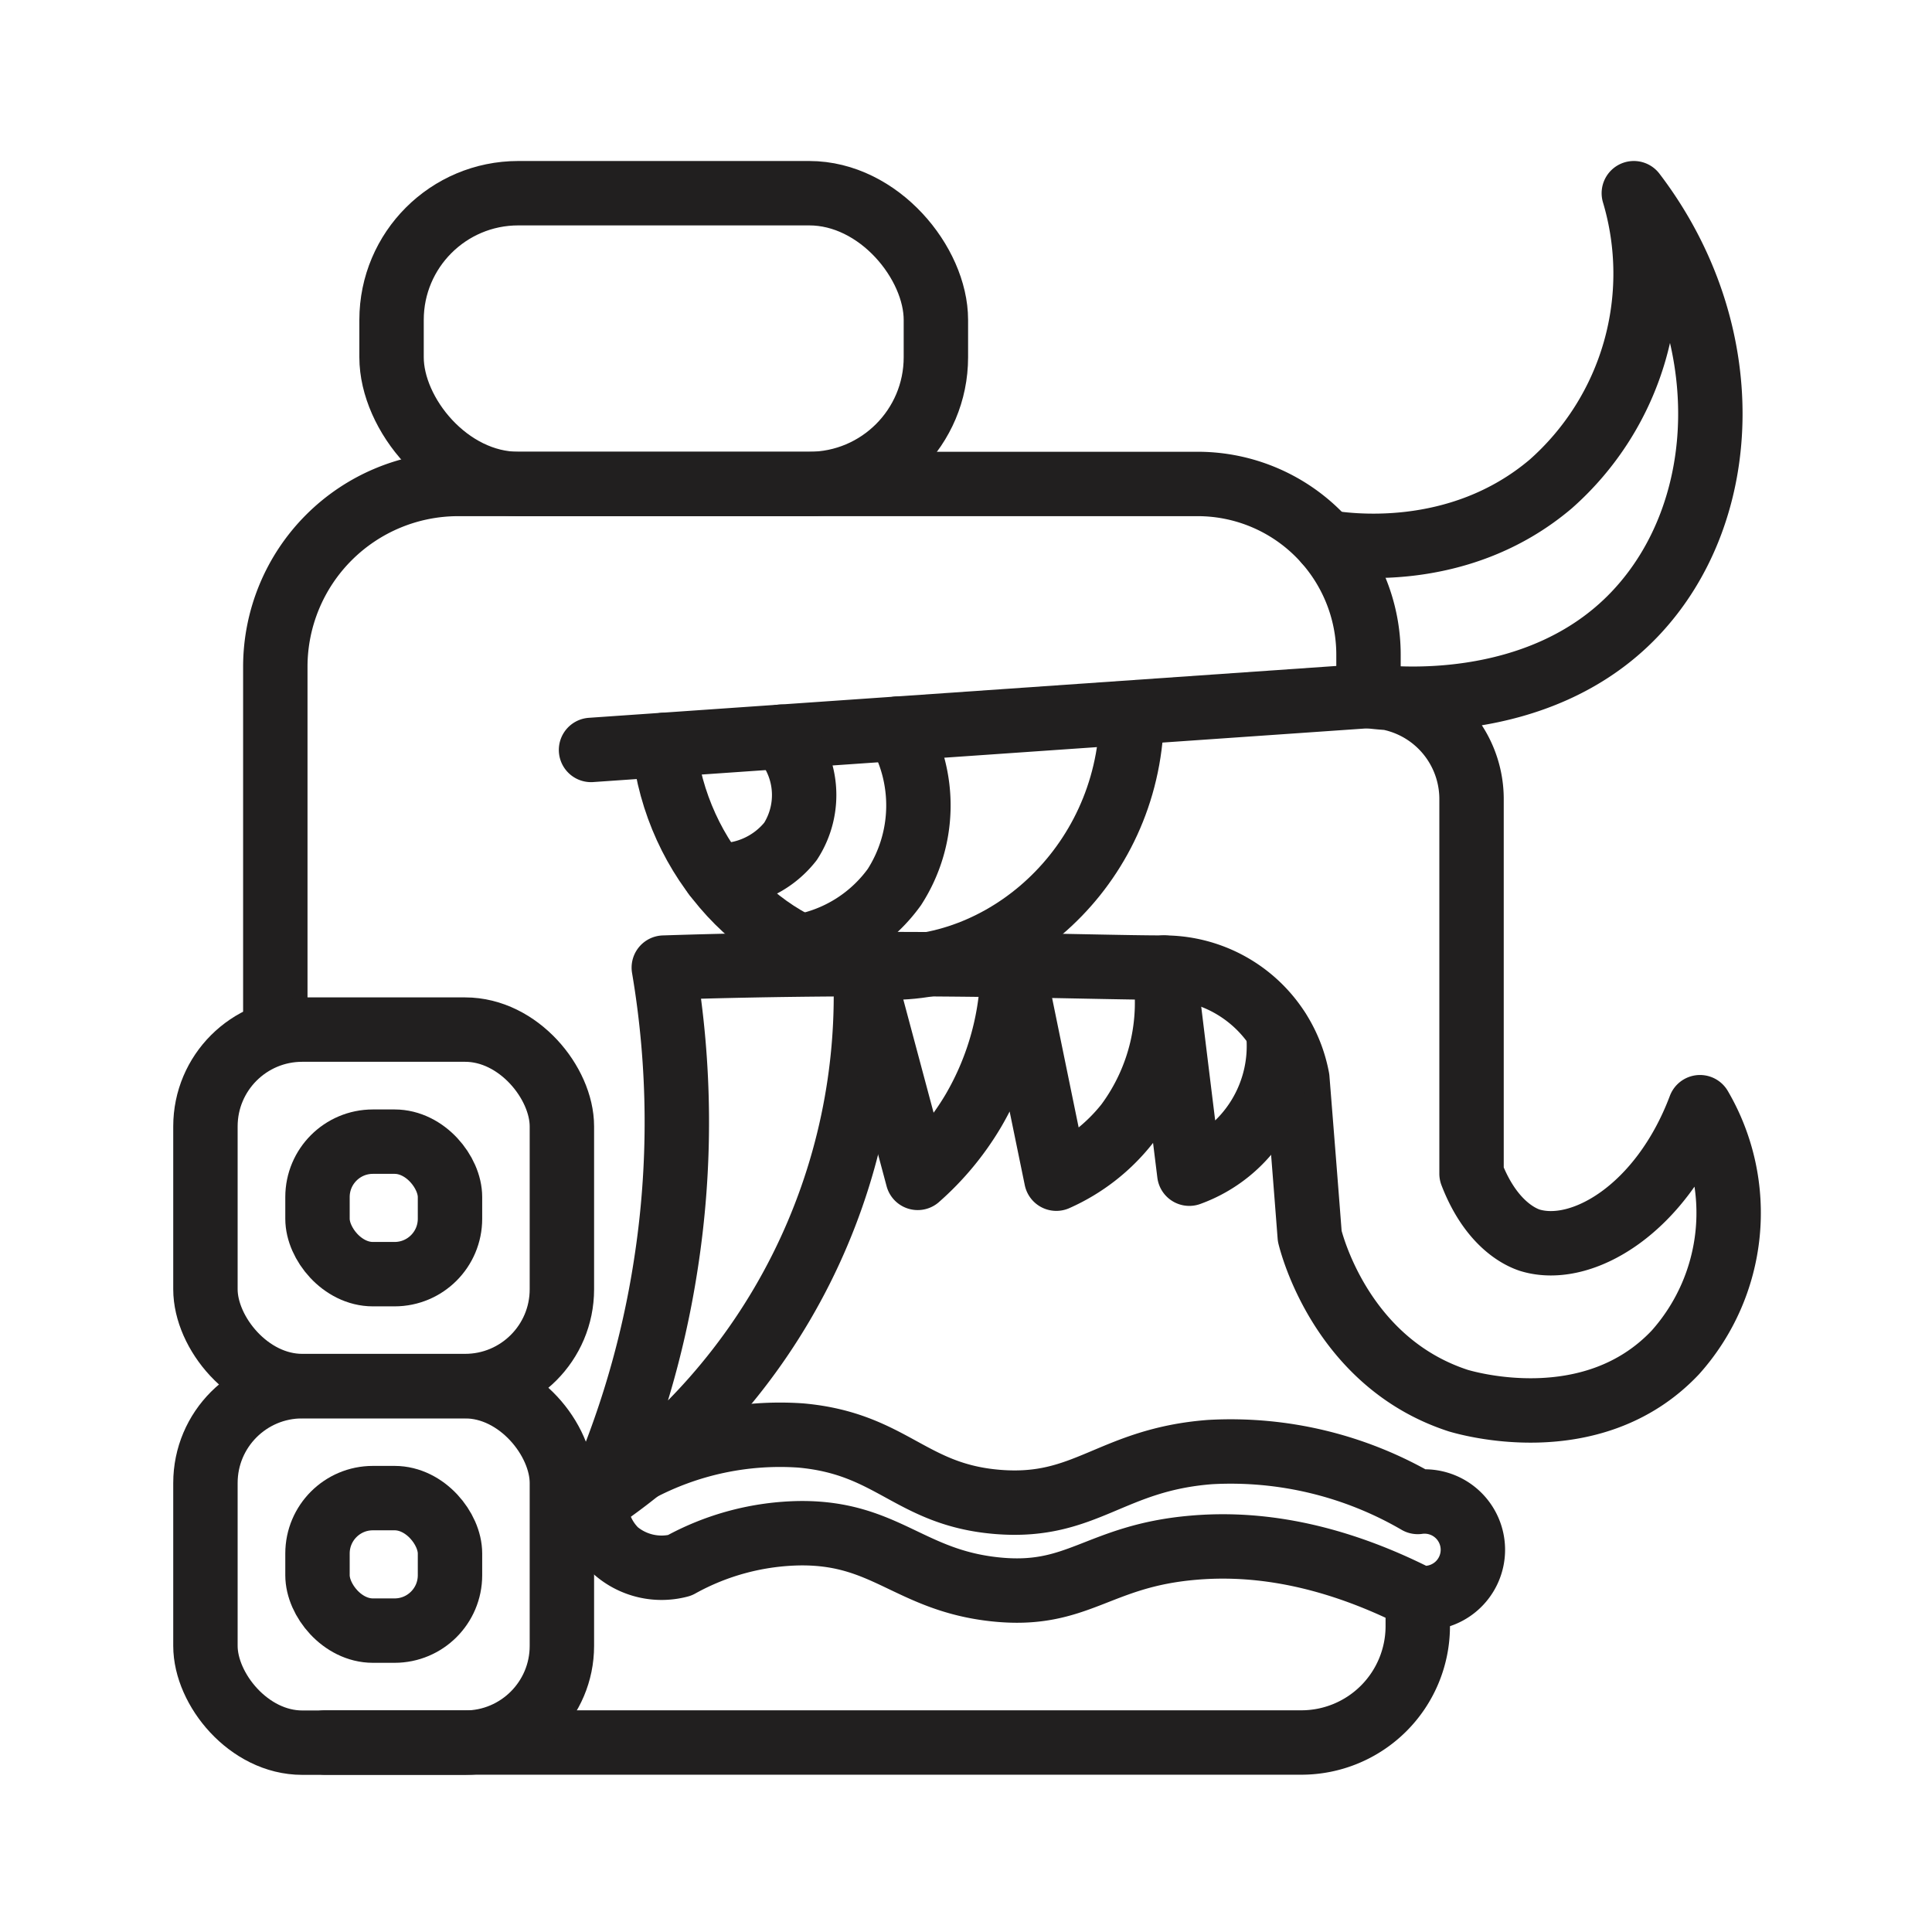 <svg id="Symbols" xmlns="http://www.w3.org/2000/svg" viewBox="0 0 120 120"><defs><style>.cls-1{fill:none;stroke:#211f1f;stroke-linecap:round;stroke-linejoin:round;stroke-width:4px;}</style></defs><rect class="cls-1" x="24.32" y="12" width="33.81" height="18.06" rx="7.87"/><path class="cls-1" d="M17.1,64V41.42A11.36,11.36,0,0,1,28.45,30.06h46A10.61,10.61,0,0,1,85,40.67v2.56L36.71,46.58"/><path class="cls-1" d="M41.23,46.27C42,53.53,47.4,59.18,53.74,60c7.76,1,15.8-5.35,16.51-14.52"/><path class="cls-1" d="M55.74,45.26a9.36,9.36,0,0,1-.19,9.84,9.23,9.23,0,0,1-5.82,3.68"/><path class="cls-1" d="M82.37,33.67c1.06.18,8.17,1.29,13.95-3.61A17.44,17.44,0,0,0,101.48,12c6.53,8.56,6.12,19.76.07,26.13S86.06,43.38,85,43.23a6.4,6.4,0,0,1,6.4,6.4V72.9c1.27,3.3,3.23,4,3.61,4.13,3.23,1,8.2-1.94,10.58-8.26A13,13,0,0,1,104.06,84c-5.2,5.51-13.14,3.09-13.47,3-7.28-2.36-9.14-9.82-9.24-10.22-.25-3.26-.51-6.53-.77-9.79A8.43,8.43,0,0,0,72.3,60.1c-4.75,0-16.08-.49-31.07,0a57.45,57.45,0,0,1,.12,18.48A57.14,57.14,0,0,1,37,93.29,37.87,37.87,0,0,0,53.74,60"/><path class="cls-1" d="M48.52,45.76a5.31,5.31,0,0,1,.58,6.5,5.55,5.55,0,0,1-4.7,2.1"/><path class="cls-1" d="M54.1,62.32,57,73.16A17.22,17.22,0,0,0,60.45,69,17.85,17.85,0,0,0,62.9,60q1.35,6.6,2.71,13.21A11.59,11.59,0,0,0,70,69.81a12.64,12.64,0,0,0,2.3-9.71q.78,6.41,1.57,12.8A8.43,8.43,0,0,0,79.38,64"/><path class="cls-1" d="M39.66,91.31a18.7,18.7,0,0,1,10.07-2.15c5.7.51,6.81,3.7,12.27,4.13s7-2.63,13.16-3.1a23.1,23.1,0,0,1,12.9,3.1,3,3,0,1,1,0,5.94c-6.07-3.08-10.79-3.37-13.93-3.1-6,.51-7.15,3.16-12.39,2.58s-6.75-3.51-12-3.48a15.87,15.87,0,0,0-7.53,2,4.36,4.36,0,0,1-3.94-.89A4.22,4.22,0,0,1,37,93.29"/><path class="cls-1" d="M88.06,99.23V101a7.23,7.23,0,0,1-7.22,7.23H20.19"/><rect class="cls-1" x="12.76" y="86.1" width="22.14" height="22.14" rx="6.01"/><rect class="cls-1" x="19.72" y="93.05" width="8.23" height="8.23" rx="3.44"/><rect class="cls-1" x="12.76" y="63.95" width="22.14" height="22.14" rx="6.01"/><rect class="cls-1" x="19.72" y="70.91" width="8.23" height="8.23" rx="3.44"/></svg>